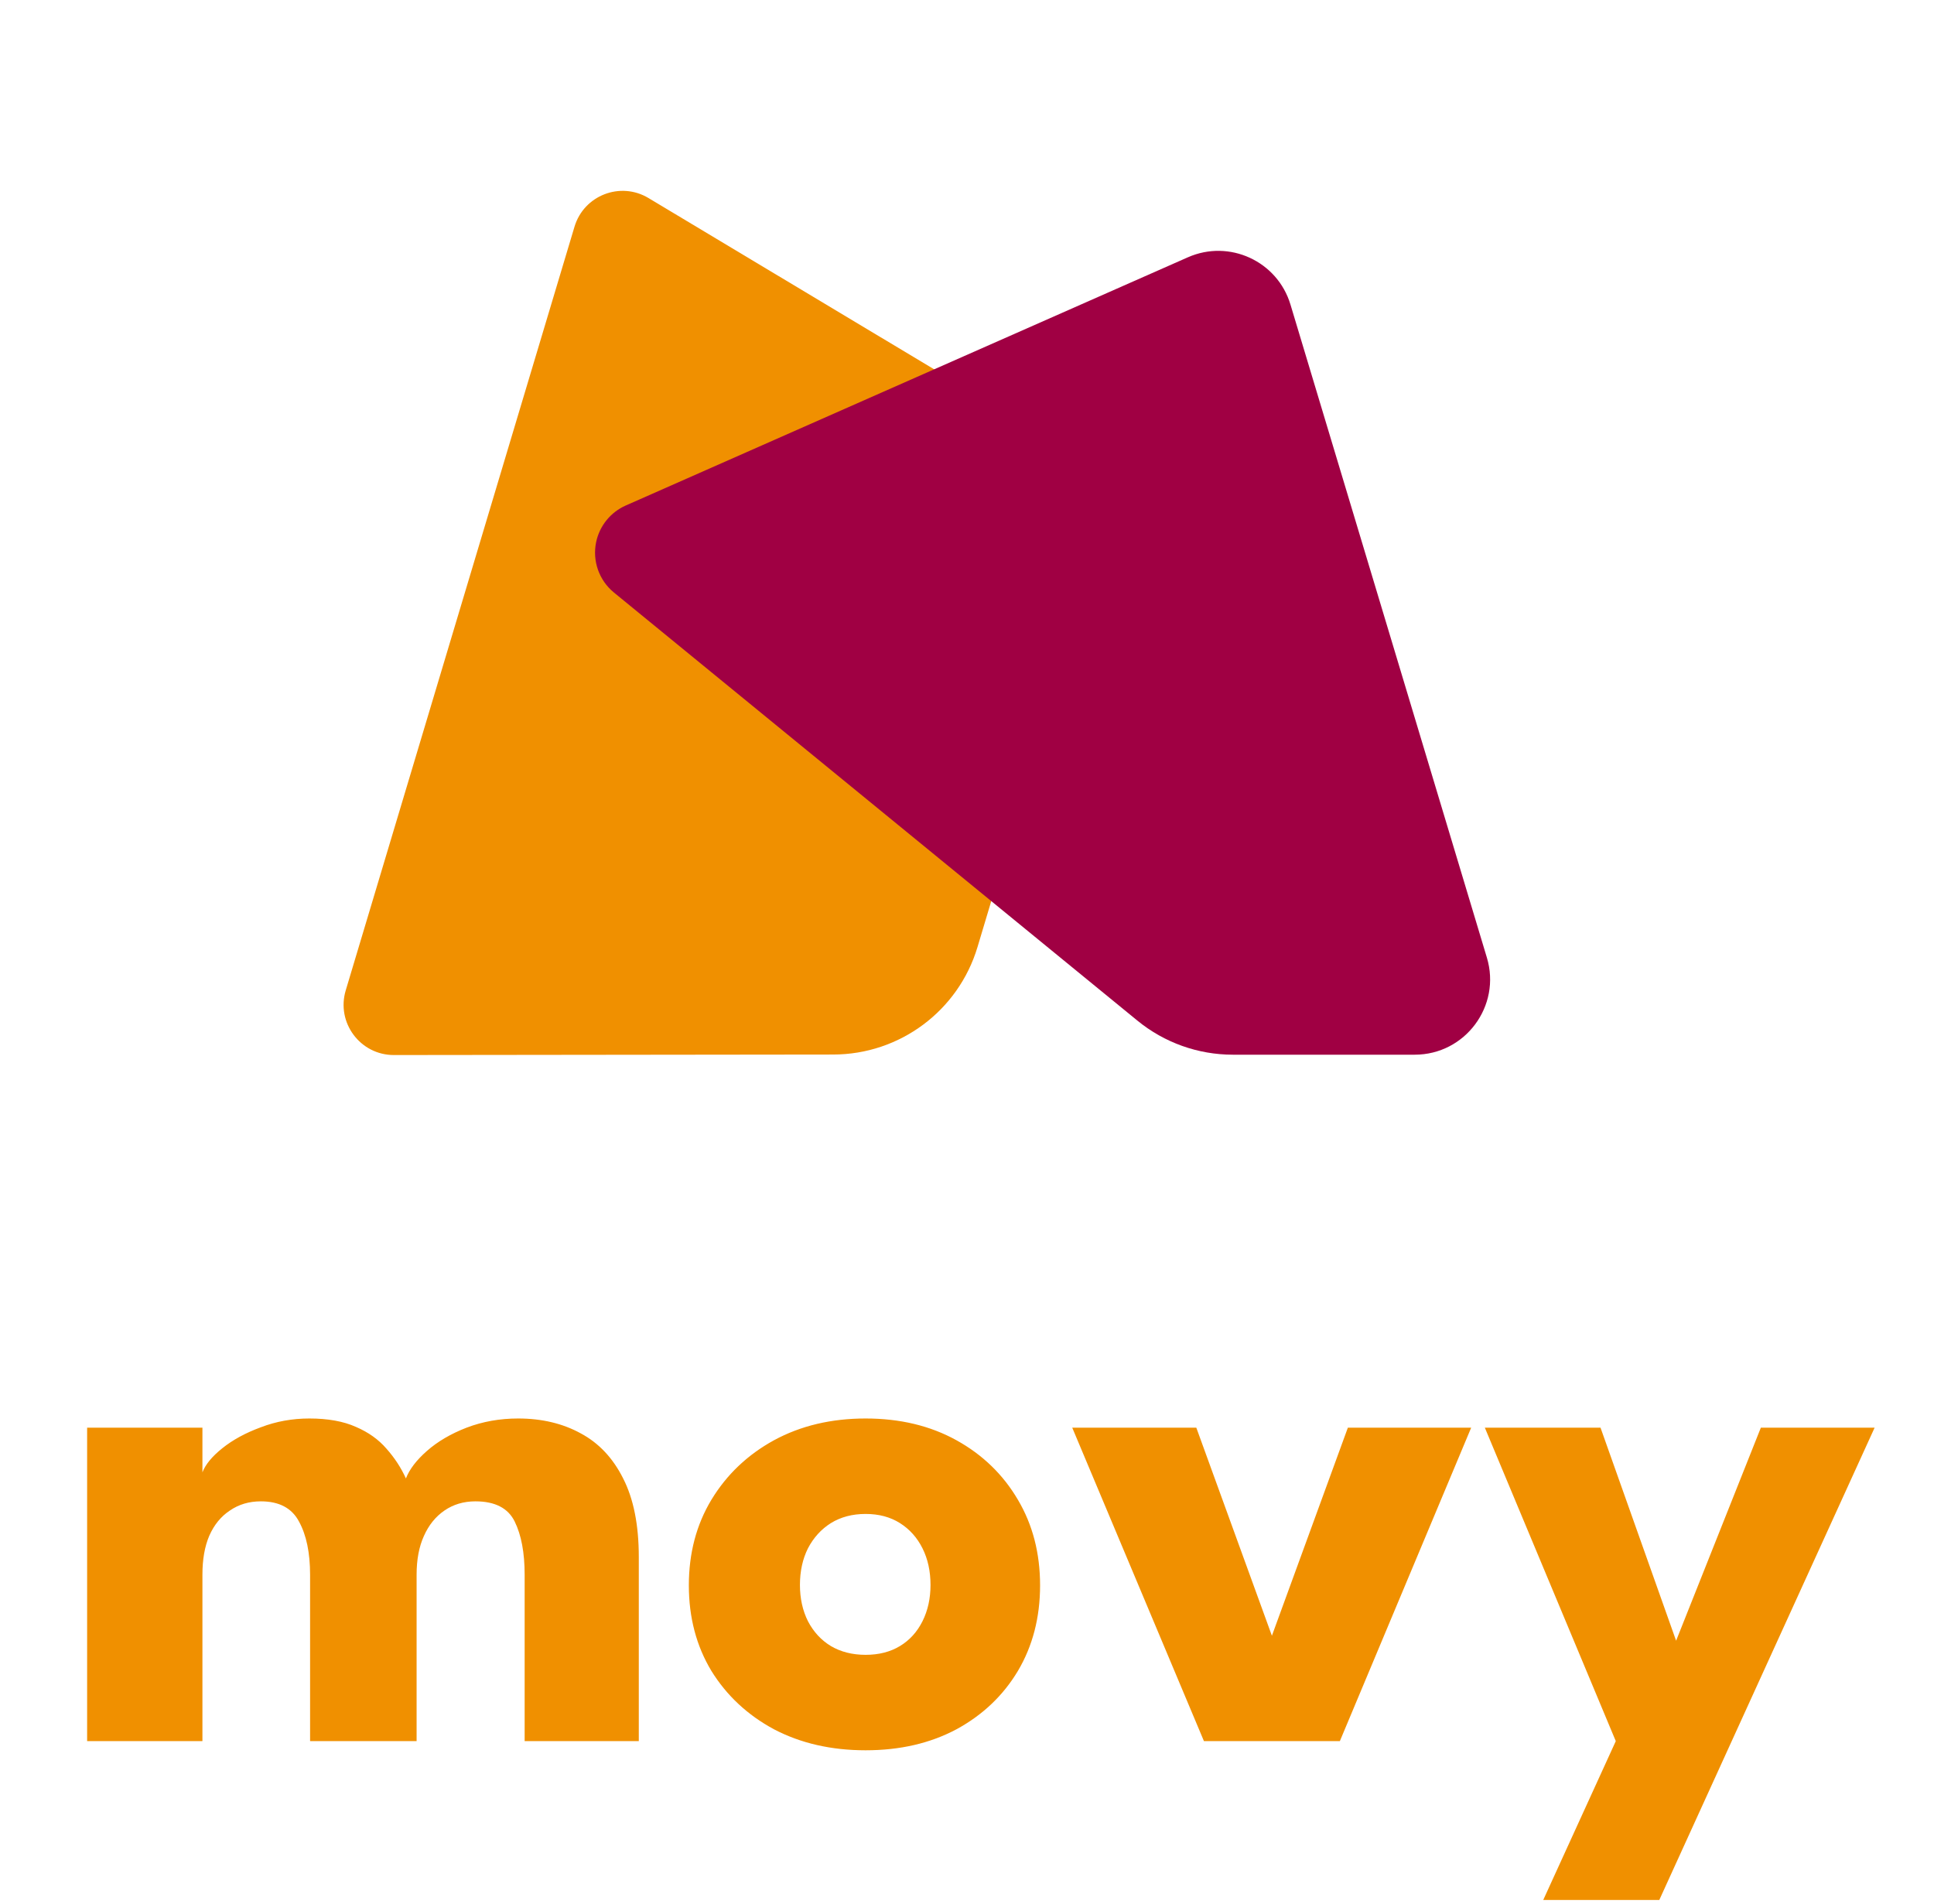 <svg width="385" height="379" viewBox="0 0 385 379" fill="none" xmlns="http://www.w3.org/2000/svg">
<path d="M103.149 282.353C107.861 282.353 112.016 283.341 115.613 285.317C119.21 287.242 122.022 290.231 124.049 294.285C126.126 298.338 127.165 303.557 127.165 309.941V346.573H104.441V313.437C104.441 309.079 103.782 305.558 102.465 302.873C101.148 300.187 98.538 298.845 94.637 298.845C92.306 298.845 90.254 299.453 88.481 300.669C86.708 301.885 85.34 303.582 84.377 305.761C83.414 307.889 82.933 310.447 82.933 313.437V346.573H61.729V313.437C61.729 309.079 60.994 305.558 59.525 302.873C58.106 300.187 55.573 298.845 51.925 298.845C49.594 298.845 47.542 299.453 45.769 300.669C43.996 301.834 42.628 303.506 41.665 305.685C40.753 307.813 40.297 310.397 40.297 313.437V346.573H17.345V284.177H40.297V293.069C40.905 291.498 42.222 289.902 44.249 288.281C46.326 286.609 48.885 285.215 51.925 284.101C54.965 282.935 58.182 282.353 61.577 282.353C65.276 282.353 68.366 282.91 70.849 284.025C73.332 285.089 75.358 286.533 76.929 288.357C78.55 290.181 79.842 292.157 80.805 294.285C81.514 292.461 82.908 290.637 84.985 288.813C87.113 286.938 89.748 285.393 92.889 284.177C96.081 282.961 99.501 282.353 103.149 282.353ZM172.316 348.397C165.476 348.397 159.396 347.003 154.076 344.217C148.807 341.379 144.652 337.503 141.612 332.589C138.623 327.623 137.128 321.949 137.128 315.565C137.128 309.181 138.623 303.506 141.612 298.541C144.652 293.525 148.807 289.573 154.076 286.685C159.396 283.797 165.476 282.353 172.316 282.353C179.156 282.353 185.185 283.797 190.404 286.685C195.623 289.573 199.701 293.525 202.64 298.541C205.579 303.506 207.048 309.181 207.048 315.565C207.048 321.949 205.579 327.623 202.64 332.589C199.701 337.503 195.623 341.379 190.404 344.217C185.185 347.003 179.156 348.397 172.316 348.397ZM172.316 329.397C174.951 329.397 177.231 328.814 179.156 327.649C181.081 326.483 182.576 324.837 183.64 322.709C184.704 320.581 185.236 318.174 185.236 315.489C185.236 312.753 184.704 310.321 183.64 308.193C182.576 306.065 181.081 304.393 179.156 303.177C177.231 301.961 174.951 301.353 172.316 301.353C169.681 301.353 167.376 301.961 165.4 303.177C163.475 304.393 161.955 306.065 160.84 308.193C159.776 310.321 159.244 312.753 159.244 315.489C159.244 318.174 159.776 320.581 160.84 322.709C161.955 324.837 163.475 326.483 165.4 327.649C167.376 328.814 169.681 329.397 172.316 329.397ZM213.448 284.177H238.148L253.196 325.597L268.32 284.177H292.868L266.724 346.573H239.668L213.448 284.177ZM333.661 326.585L350.533 284.177H373.181L330.317 378.189H307.213L321.653 346.573L295.584 284.177H318.613L333.661 326.585Z" fill="#F09000"/>
<path d="M114.366 45.124C116.238 38.877 123.493 36.064 129.087 39.417L215.814 91.41C219.737 93.761 221.565 98.475 220.252 102.856L194.589 188.516C190.789 201.199 179.125 209.891 165.885 209.906L78.415 210.007C71.713 210.015 66.901 203.557 68.824 197.137L114.366 45.124Z" fill="#F09000"/>
<path d="M256.891 60.618C254.293 51.982 244.717 47.574 236.468 51.217L124.571 100.621C121.553 101.954 119.359 104.657 118.677 107.886C117.885 111.639 119.252 115.52 122.221 117.948L226.428 203.161C231.787 207.544 238.496 209.938 245.419 209.938L281.628 209.938C291.68 209.938 298.888 200.243 295.992 190.617L256.891 60.618Z" fill="#A00043"/>
</svg>
